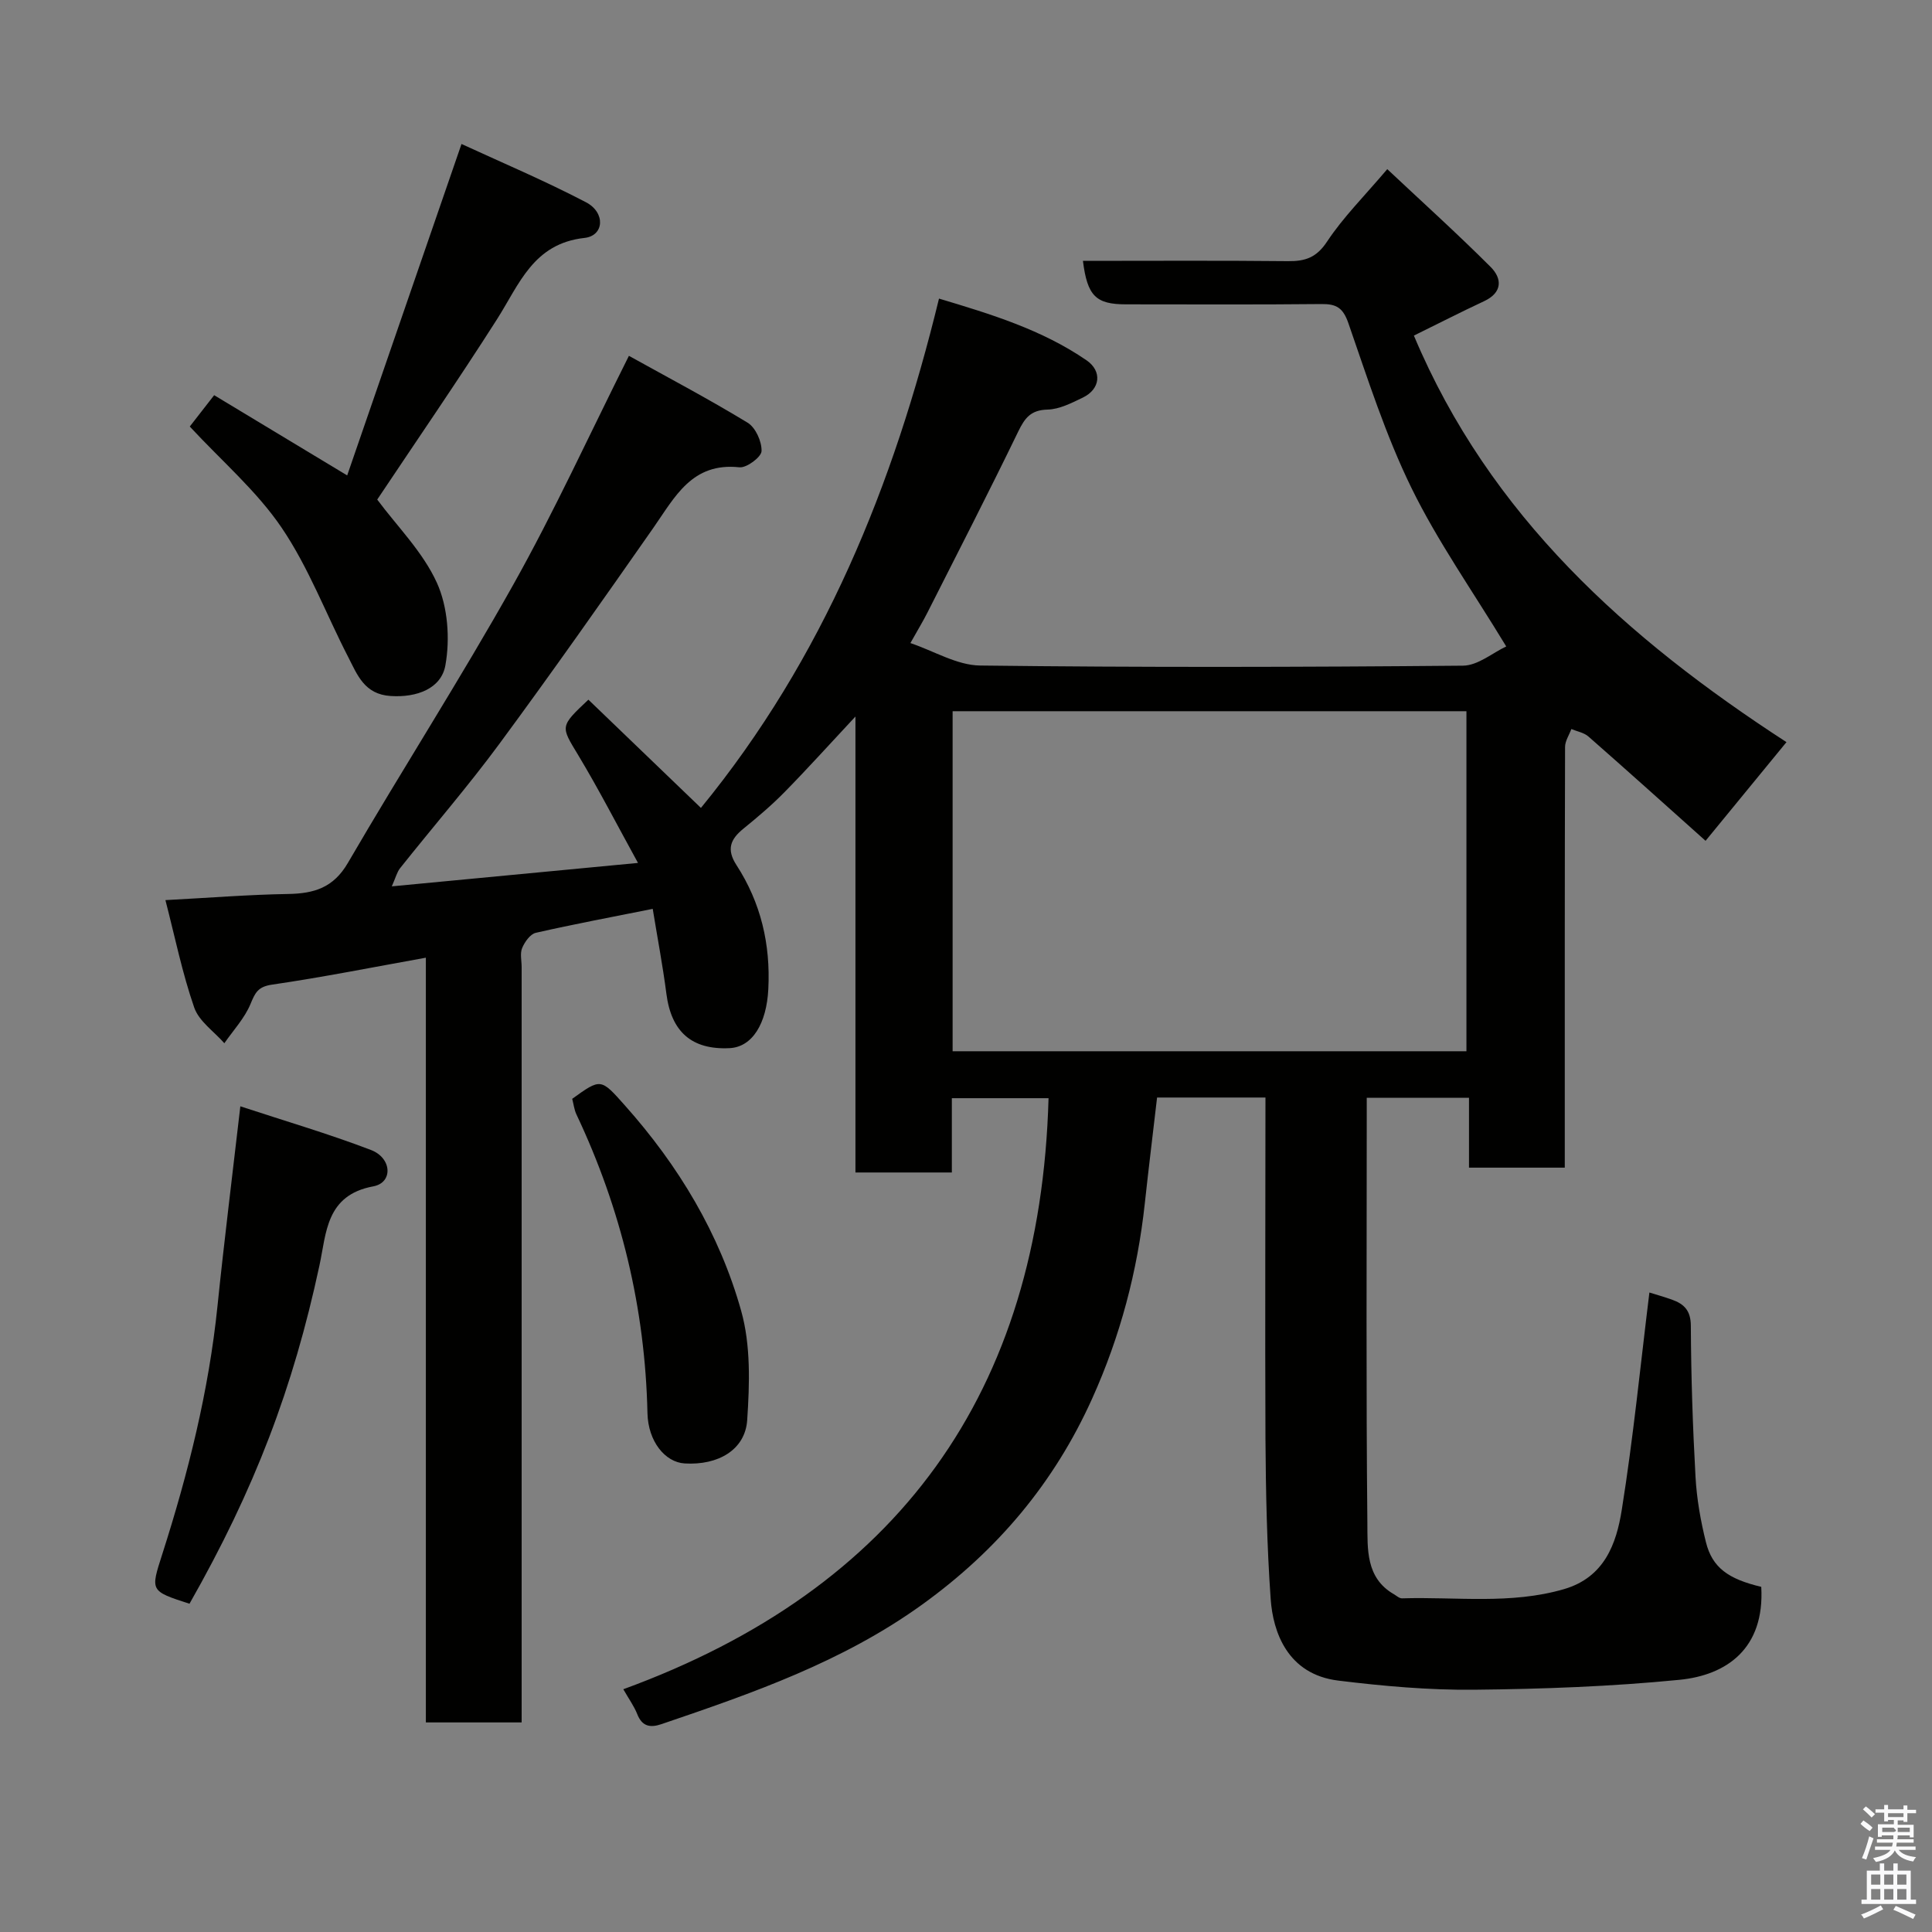 <svg enable-background="new 0 0 400 400" viewBox="0 0 400 400" xmlns="http://www.w3.org/2000/svg"><rect x="0" y="0" width="400" height="400" fill="#808080" stroke="none"/><path d="m385.2 377.6.6-.7c.6.4 1.3.9 1.9 1.5l-.6.7c-.8-.5-1.4-1-1.9-1.5zm.3 7.1c.6-1.4 1.1-2.9 1.5-4.5.3.1.6.3.9.4-.5 1.4-1 2.9-1.5 4.4zm.2-10.1.6-.6c.7.5 1.3 1.1 1.9 1.6l-.7.7c-.6-.6-1.2-1.2-1.8-1.7zm8.4-.8h.8v.9h1.8v.7h-1.8v1.8h-.8v-.3h-1.2v.9h3.3v2.6h-.8v-.4h-2.5c0 .3 0 .6-.1.8h3.4v.7h-3.5c0 .3-.1.6-.1.8h4v.7h-3.5c.7.9 1.9 1.3 3.6 1.5-.2.2-.4.5-.6.9-1.9-.3-3.2-1.1-3.8-2.3-.5 1.1-1.8 2-3.9 2.4-.2-.3-.4-.5-.6-.8 1.9-.4 3.1-.9 3.6-1.7h-3.2v-.7h3.5c.1-.2.1-.5.2-.8h-3.3v-.7h3.4c0-.2 0-.5 0-.8h-2.4v.3h-.8v-2.6h3.3v-.9h-1.2v.3h-.8v-1.8h-1.8v-.7h1.8v-.9h.8v.9h3.2zm-4.4 5.5h2.4c1-.3 0-.6 0-.9h-2.4zm1.2-3.1h3.2v-.8h-3.2zm4.4 2.2h-2.4v.9h2.5v-.9z" fill="#fafafb"/><path d="m389.2 385.8h.9v1.5h1.9v-1.5h.9v1.5h2.7v6h1.1v.9h-11.3v-.9h1.1v-6h2.7zm.2 8.7.5.8c-1.2.6-2.5 1.3-4 1.9-.2-.3-.3-.6-.6-.8 1.6-.6 3-1.3 4.1-1.9zm-2-4.3h1.9v-2.1h-1.9zm0 3.1h1.9v-2.2h-1.9zm2.7-3.1h1.9v-2.1h-1.9zm0 3.1h1.9v-2.2h-1.9zm2.4 1.3c1.4.6 2.7 1.2 4.1 1.8l-.5.9c-1.5-.7-2.8-1.4-4.1-1.9zm2.2-6.5h-1.9v2.1h1.9zm-1.9 5.2h1.9v-2.2h-1.9z" fill="#fafafb"/><g fill="#010100"><path d="m262 227.23c-7.78 0-15.05 0-22.44 0-.85 7.34-1.75 14.62-2.54 21.92-1.52 14.04-5.08 27.51-10.89 40.39-7.85 17.43-19.56 31.38-35.18 42.65-16.49 11.89-35.15 18.36-53.99 24.77-2.34.8-4.02.5-5.03-2.08-.64-1.62-1.7-3.08-2.88-5.14 56.85-20.77 86.34-61.37 88.04-122.37-6.67 0-13.07 0-20.02 0v15.38c-6.81 0-13.08 0-19.96 0 0-31 0-62.01 0-94.4-5.54 5.93-10.02 10.91-14.71 15.68-2.65 2.7-5.56 5.16-8.5 7.55-2.69 2.19-3.53 4.28-1.42 7.53 5.04 7.78 7.07 16.37 6.59 25.69-.36 7.08-3.27 11.98-8.04 12.21-7.82.37-12.05-3.39-13.06-11.26-.75-5.8-1.85-11.55-2.83-17.58-8.43 1.69-16.36 3.17-24.21 4.96-1.15.26-2.29 1.88-2.82 3.14-.48 1.13-.11 2.62-.11 3.96v150 6.38c-6.54 0-12.93 0-19.83 0 0-52.64 0-105.39 0-158.33-10.96 1.97-21.37 4.05-31.86 5.58-2.94.43-3.49 1.7-4.46 4.04-1.23 2.94-3.55 5.41-5.4 8.09-2.14-2.44-5.25-4.54-6.24-7.39-2.47-7.12-3.98-14.57-5.96-22.24 9.25-.49 17.32-1.14 25.39-1.27 5.38-.09 9.39-1.28 12.39-6.44 11.24-19.31 23.33-38.14 34.25-57.62 8.45-15.07 15.65-30.84 23.93-47.36 8.03 4.46 16.45 8.9 24.57 13.84 1.65 1 2.96 3.91 2.89 5.89-.04 1.22-3.09 3.51-4.57 3.35-9.86-1.07-13.38 6.18-17.86 12.58-10.48 14.98-20.99 29.95-31.84 44.66-6.51 8.83-13.72 17.15-20.56 25.75-.66.83-.92 1.97-1.72 3.77 17.02-1.62 33.34-3.17 50.97-4.85-4.36-7.92-8.14-15.28-12.39-22.34-3.61-5.99-3.85-5.84 2.12-11.46 7.68 7.39 15.4 14.81 23.3 22.41 25.37-31 39.88-66.78 49.29-105.45 10.79 3.23 21.32 6.44 30.55 12.78 3.27 2.25 2.86 5.96-.76 7.71-2.32 1.12-4.85 2.43-7.32 2.49-3.45.09-4.69 1.71-6.06 4.53-6.1 12.59-12.5 25.04-18.82 37.53-.88 1.74-1.9 3.41-3.51 6.28 4.89 1.65 9.64 4.59 14.42 4.65 33.33.41 66.66.33 99.99.03 3.1-.03 6.19-2.7 8.95-3.98-7.01-11.56-14.21-21.75-19.62-32.81-5.34-10.91-9.07-22.62-13.07-34.14-1.1-3.16-2.47-3.97-5.54-3.94-13.5.14-27 .06-40.5.06-6.22 0-8-1.72-8.91-9 14.18 0 28.31-.09 42.44.06 3.6.04 5.92-.74 8.11-4.06 3.33-5.03 7.7-9.38 12.46-14.99 7.29 6.85 14.52 13.37 21.4 20.25 2.39 2.39 2.49 5.29-1.36 7.09-4.69 2.19-9.3 4.55-14.53 7.12 15.69 37.33 44.14 62.76 77.14 84.17-5.45 6.65-10.93 13.33-16.75 20.43-8.02-7.17-16.09-14.43-24.25-21.59-.92-.81-2.35-1.05-3.54-1.55-.45 1.24-1.3 2.47-1.3 3.71-.08 27.17-.06 54.33-.06 81.5v5.6c-6.74 0-13.01 0-19.83 0 0-4.72 0-9.44 0-14.46-7.15 0-13.75 0-21.17 0v4.58c0 27.83-.15 55.67.13 83.5.05 5.26-.38 11.32 5.48 14.69.55.32 1.14.88 1.7.86 11.19-.35 22.48 1.32 33.54-1.91 8.34-2.44 10.83-9.35 11.95-16.41 2.38-14.88 3.86-29.9 5.72-45 1.38.43 3.05.9 4.68 1.48 2.51.9 3.89 2.26 3.9 5.41.05 10.44.39 20.88.97 31.3.25 4.54 1.06 9.11 2.16 13.52 1.31 5.24 4.61 7.61 11.45 9.23.73 12.78-7.16 18.29-16.96 19.25-14.12 1.39-28.36 1.91-42.56 2.05-9.35.09-18.75-.75-28.05-1.89-10.52-1.29-13.52-10.06-14-16.88-.78-11.07-1.01-22.19-1.08-33.29-.1-23.31 0-46.64 0-70.55zm-64.77-9.58h106.38c0-23.72 0-47.1 0-70.4-35.65 0-70.9 0-106.38 0z"/><path d="m39.29 88.31c1.52-1.95 3.12-4.01 5.05-6.49 8.93 5.38 17.64 10.63 27.54 16.61 7.84-22.74 15.56-45.11 23.67-68.62 8.1 3.74 17.11 7.54 25.76 12.06 4.11 2.14 3.78 6.95-.3 7.39-10.62 1.17-13.5 9.61-18.13 16.87-8.13 12.75-16.71 25.21-24.78 37.3 4.1 5.52 9.44 10.82 12.35 17.22 2.28 5.02 2.75 11.62 1.76 17.11-.86 4.78-5.87 6.7-11.34 6.34-5.44-.35-6.89-4.39-8.78-8.07-4.61-8.93-8.18-18.52-13.77-26.76-5.13-7.58-12.35-13.76-19.03-20.96z"/><path d="m39.23 332.04c-8.2-2.66-8.08-2.62-5.63-10.28 5.37-16.77 9.63-33.79 11.43-51.37 1.37-13.36 3.04-26.68 4.73-41.34 9.08 2.99 18.19 5.66 27.04 9.04 4.37 1.67 4.6 6.77.49 7.53-9.85 1.82-9.7 9.68-11.15 16.37-5.44 25.34-13.37 46.24-26.91 70.05z"/><path d="m118.47 227.5c5.95-4.29 5.91-4.25 10.91 1.37 11.1 12.45 19.59 26.54 24.07 42.52 2 7.12 1.75 15.1 1.25 22.61-.41 6.19-6.04 9.41-12.95 8.99-4.07-.25-7.57-4.58-7.7-10.42-.48-21.69-5.45-42.27-14.71-61.85-.46-.98-.58-2.13-.87-3.22z"/></g></svg>